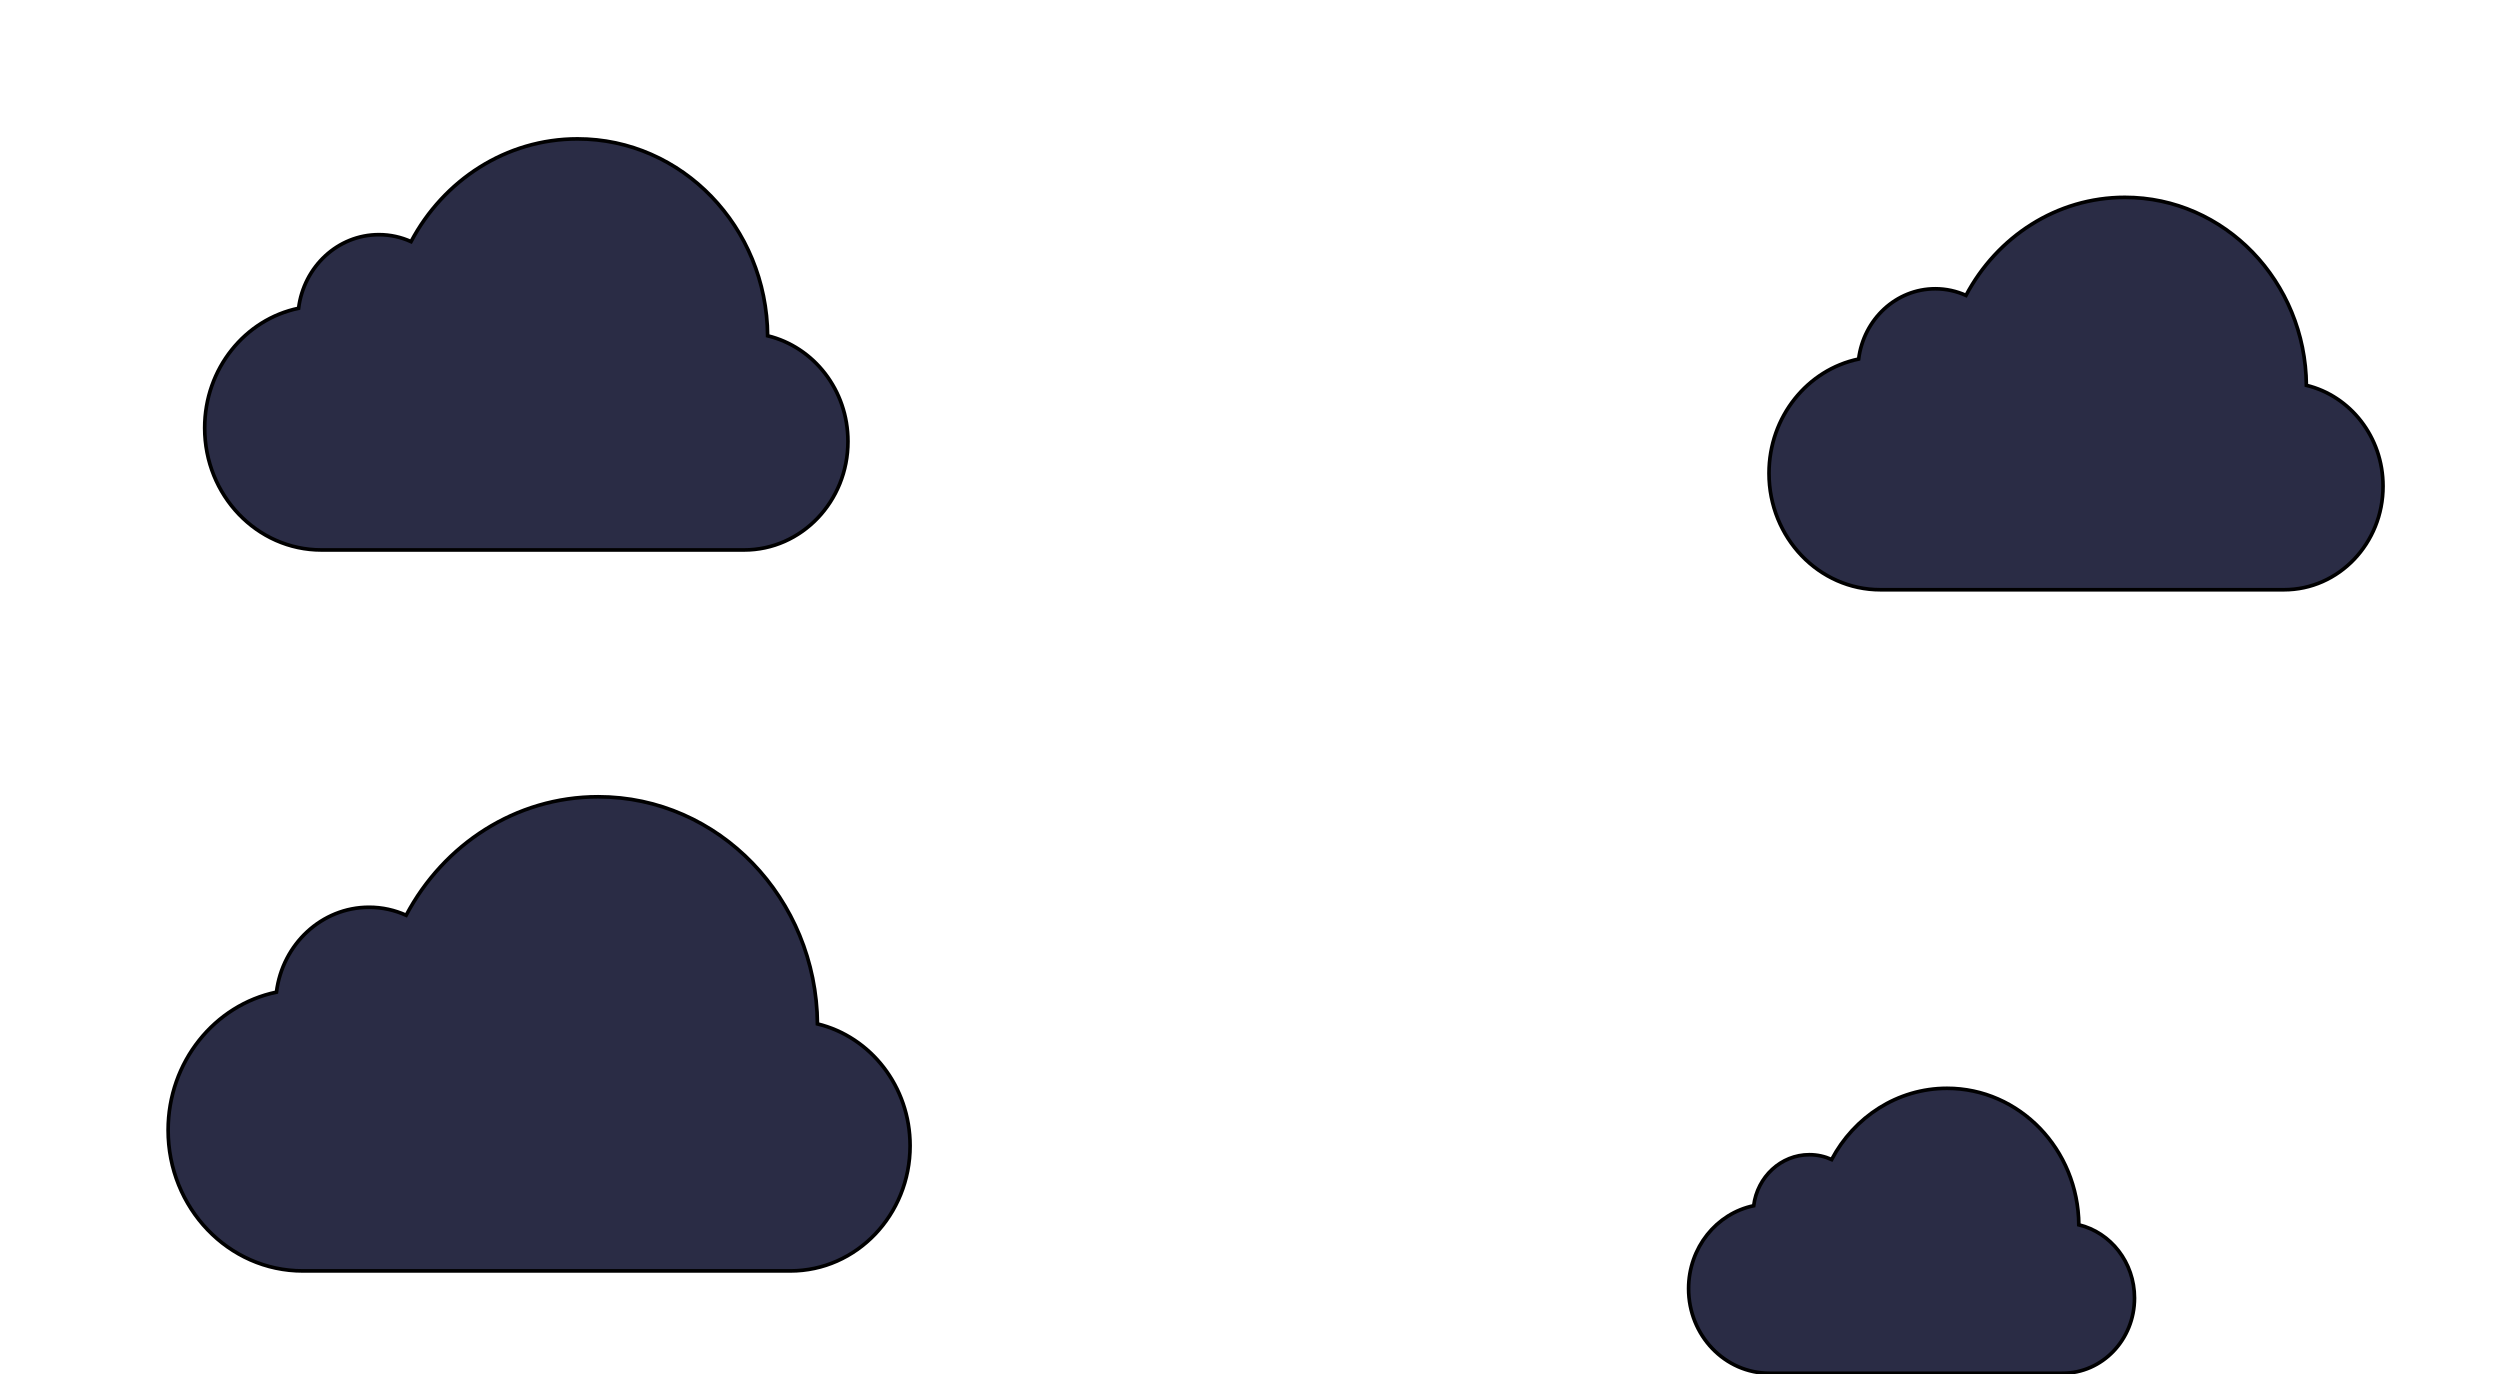 <svg width="684" height="376" xmlns="http://www.w3.org/2000/svg" xml:space="preserve" version="1.1">

 <g>
  <title>Layer 1</title>
  <path stroke="null" id="svg_1" fill="#2a2c45" d="m203.6,150.47c15.685,0 28.4,-13.291 28.4,-29.685c0,-14.083 -9.386,-25.867 -21.974,-28.912c-0.257,-29.798 -23.444,-53.872 -52.013,-53.872c-19.614,0 -36.69,11.349 -45.553,28.105c-2.697,-1.22 -5.669,-1.899 -8.794,-1.899c-11.258,0 -20.549,8.774 -21.971,20.136c-14.649,3.036 -25.694,16.539 -25.694,32.742c0,18.439 14.3,33.385 31.94,33.385c4.914,0 112.293,0 115.66,0z"/>
  <g id="svg_2"/>
  <g id="svg_3"/>
  <g id="svg_4"/>
  <g id="svg_5"/>
  <g id="svg_6"/>
  <g id="svg_7"/>
  <g id="svg_8"/>
  <g id="svg_9"/>
  <g id="svg_10"/>
  <g id="svg_11"/>
  <g id="svg_12"/>
  <g id="svg_13"/>
  <g id="svg_14"/>
  <g id="svg_15"/>
  <g id="svg_16"/>
  <path stroke="null" id="svg_18" fill="#2a2c45" d="m624.891,161.357c14.972,0 27.109,-12.686 27.109,-28.336c0,-13.443 -8.959,-24.692 -20.975,-27.598c-0.246,-28.444 -22.378,-51.424 -49.649,-51.424c-18.723,0 -35.022,10.833 -43.482,26.827c-2.574,-1.164 -5.411,-1.813 -8.394,-1.813c-10.746,0 -19.615,8.376 -20.973,19.221c-13.983,2.898 -24.526,15.788 -24.526,31.254c0,17.6 13.65,31.868 30.488,31.868c4.69,0 107.189,0 110.403,0z"/>
  <path stroke="null" id="svg_19" fill="#2a2c45" d="m216.243,347.724c18.091,0 32.757,-15.329 32.757,-34.239c0,-16.244 -10.826,-29.836 -25.345,-33.348c-0.297,-34.37 -27.04,-62.137 -59.992,-62.137c-22.623,0 -42.319,13.089 -52.541,32.416c-3.11,-1.407 -6.539,-2.19 -10.143,-2.19c-12.985,0 -23.701,10.121 -25.342,23.225c-16.896,3.502 -29.636,19.077 -29.636,37.765c0,21.267 16.494,38.507 36.84,38.507c5.667,0 129.52,0 133.403,0z"/>
  <path stroke="null" id="svg_20" fill="#2a2c45" d="m564.314,375.724c10.873,0 19.686,-9.213 19.686,-20.577c0,-9.762 -6.506,-17.931 -15.232,-20.041c-0.178,-20.656 -16.251,-37.343 -36.055,-37.343c-13.596,0 -25.433,7.867 -31.577,19.482c-1.869,-0.846 -3.93,-1.316 -6.096,-1.316c-7.804,0 -14.244,6.082 -15.23,13.958c-10.154,2.105 -17.811,11.465 -17.811,22.696c0,12.781 9.913,23.142 22.14,23.142c3.406,0 77.84,0 80.173,0z"/>
 </g>
</svg>
